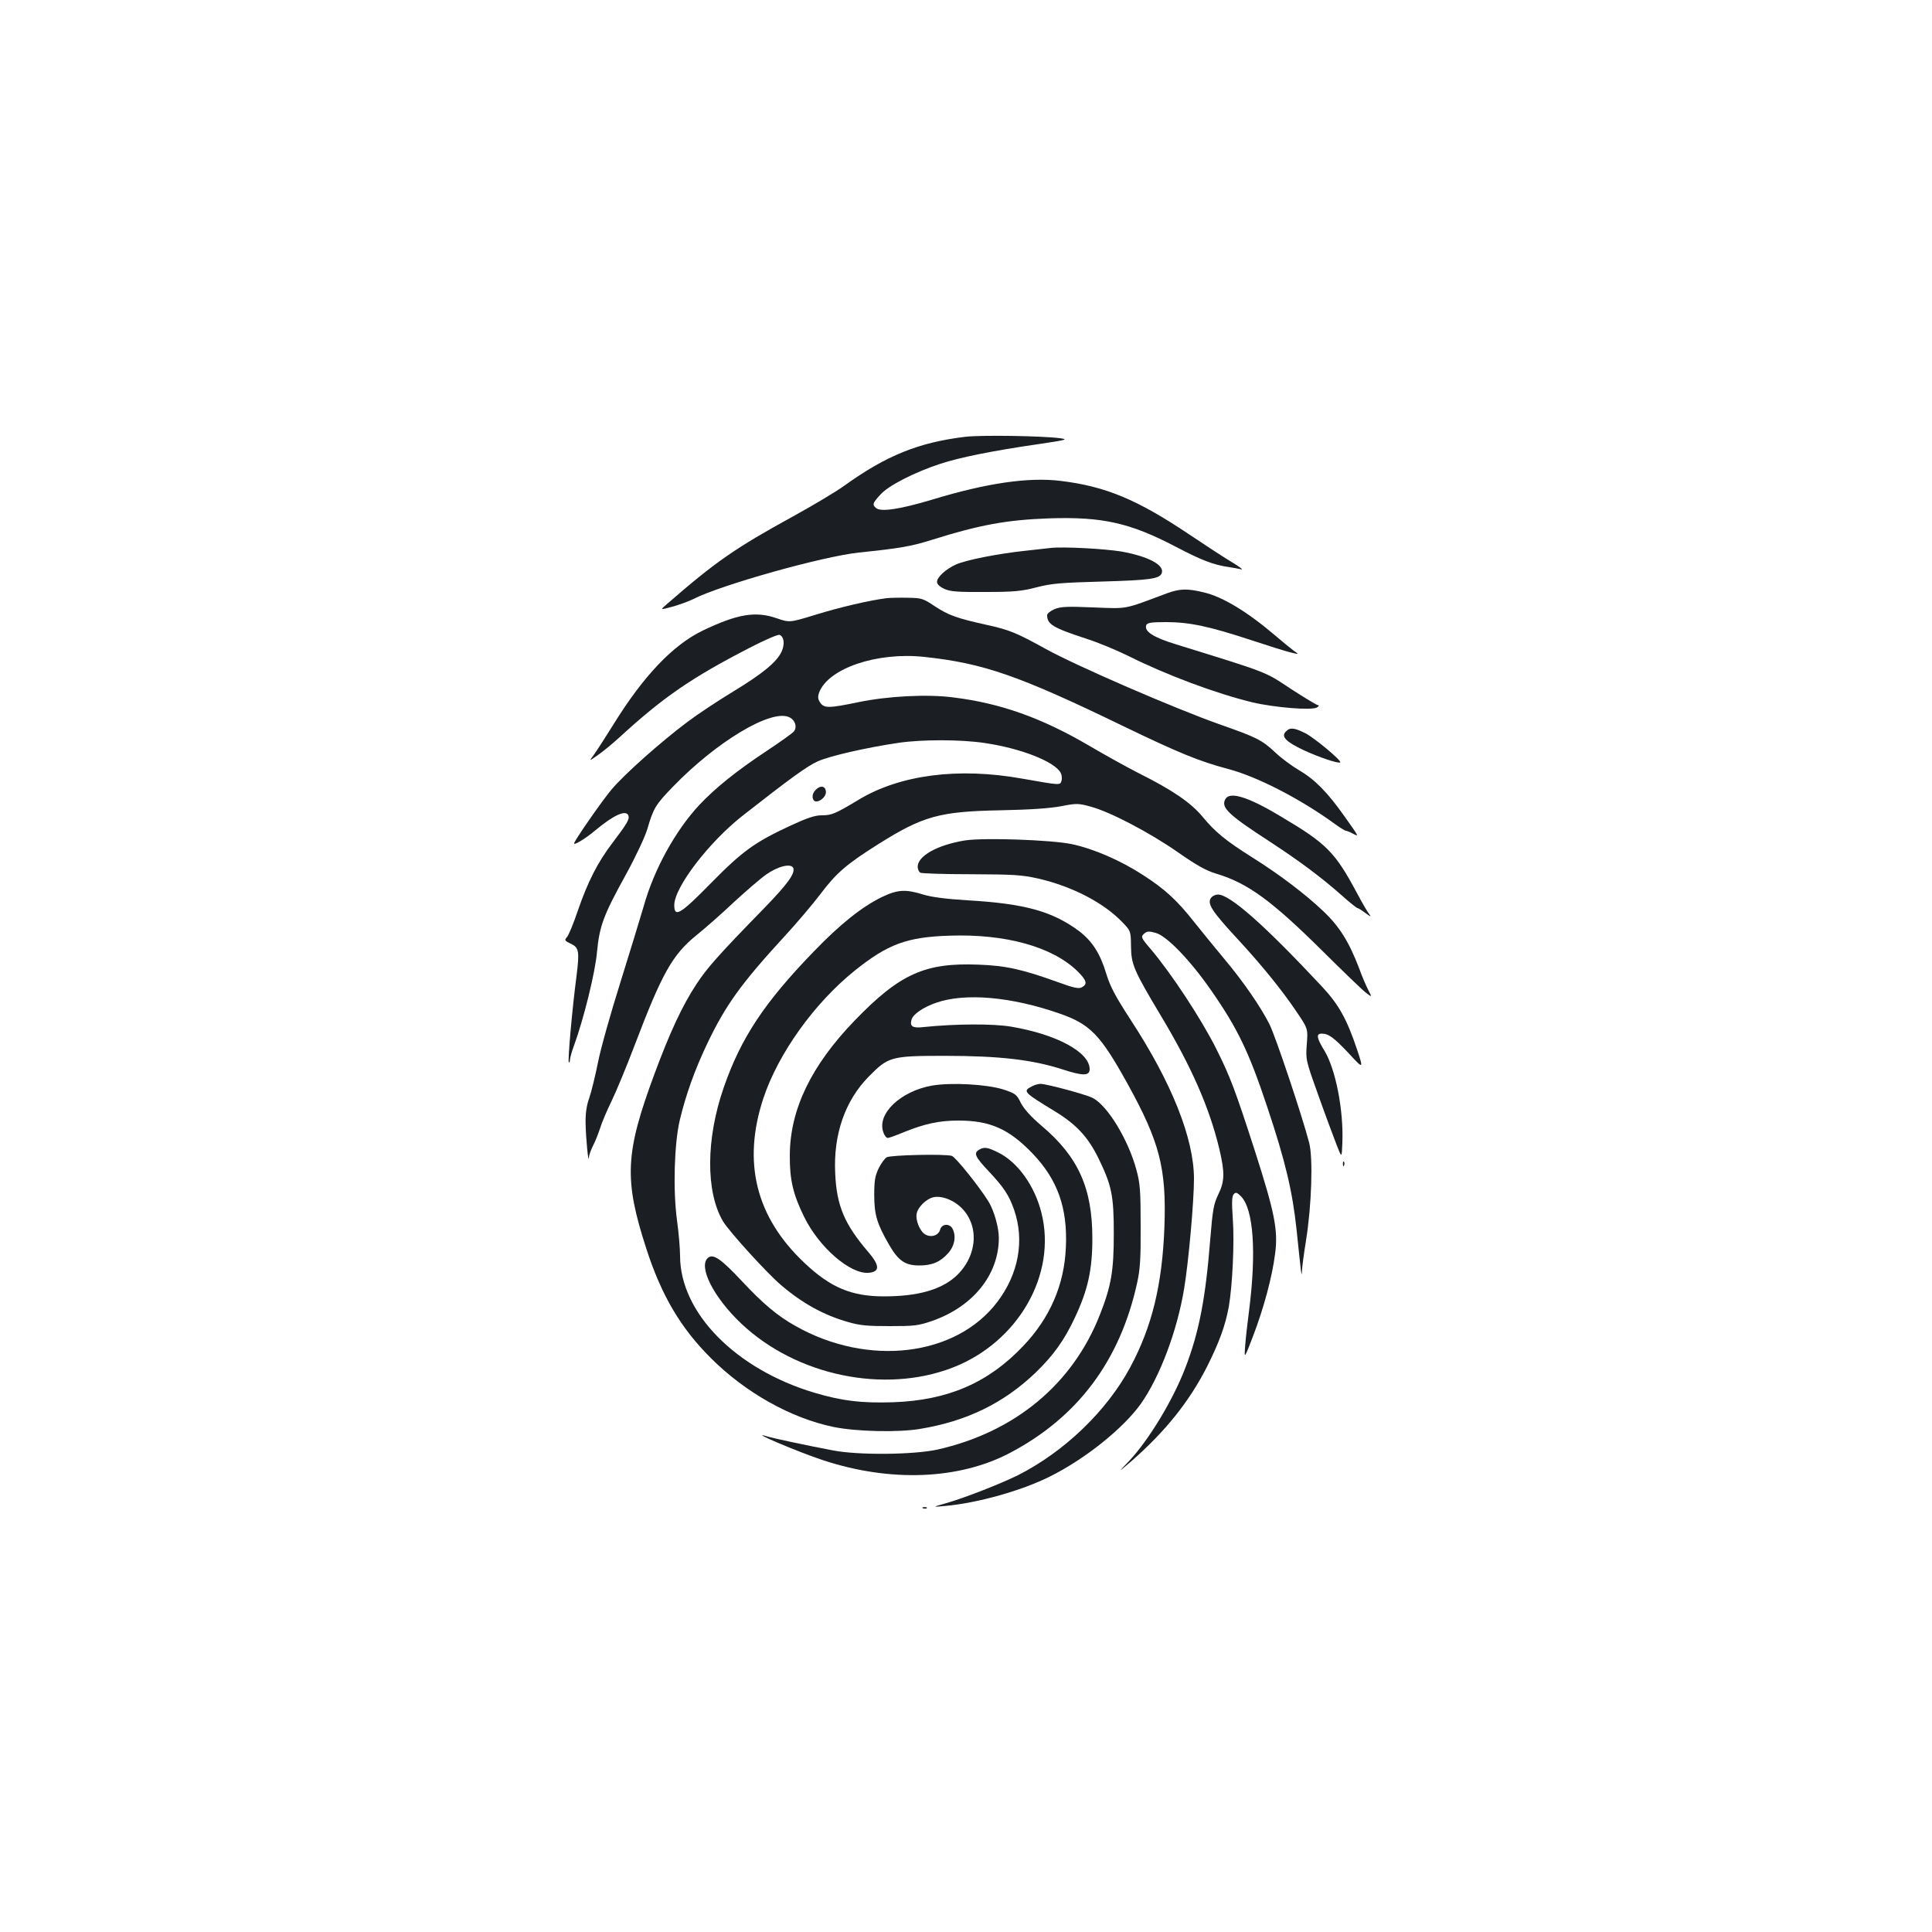 <?xml version="1.0" standalone="no"?>
<!DOCTYPE svg PUBLIC "-//W3C//DTD SVG 20010904//EN"
 "http://www.w3.org/TR/2001/REC-SVG-20010904/DTD/svg10.dtd">
<svg version="1.0" xmlns="http://www.w3.org/2000/svg"
 width="1000pt" height="1000pt" viewBox="0 0 1000 1000"
 preserveAspectRatio="xMidYMid meet">
<g transform="translate(0,1000) scale(0.1,-0.1)"
fill="#1b1f23" stroke="none">
<path d="M4995 7739 c-240 -29 -408 -97 -625 -253 -41 -30 -162 -102 -269
-161 -292 -160 -398 -233 -646 -449 -40 -34 -40 -34 26 -16 36 10 85 28 109
40 143 73 668 220 855 240 213 22 270 32 376 65 251 79 390 104 609 112 277 9
418 -23 654 -146 135 -71 198 -95 276 -106 25 -4 54 -9 65 -12 11 -2 -9 13
-45 35 -36 21 -137 87 -225 146 -268 180 -433 249 -666 277 -166 20 -381 -11
-664 -97 -163 -49 -265 -65 -290 -44 -21 18 -19 25 21 69 41 47 176 116 310
160 99 33 272 68 514 103 143 21 151 24 105 30 -91 12 -409 17 -490 7z"/>
<path d="M5440 7164 c-19 -2 -80 -9 -135 -15 -140 -15 -302 -47 -355 -70 -54
-24 -100 -66 -100 -91 0 -12 14 -25 38 -36 30 -14 68 -17 212 -16 149 0 188 4
265 24 77 20 126 24 340 30 246 7 297 14 308 43 16 42 -69 87 -207 112 -89 15
-303 26 -366 19z"/>
<path d="M6040 6929 c-228 -85 -198 -80 -380 -73 -138 6 -171 4 -202 -9 -21
-9 -38 -23 -38 -31 0 -47 29 -65 200 -121 63 -20 164 -62 224 -92 192 -96 448
-192 637 -238 114 -27 307 -43 335 -27 11 6 13 12 6 12 -6 0 -69 38 -140 84
-137 91 -114 82 -592 230 -119 36 -169 68 -157 100 5 13 25 16 104 16 121 0
225 -23 438 -93 88 -29 180 -58 205 -64 45 -11 45 -11 15 10 -16 12 -59 47
-95 78 -143 122 -273 201 -370 223 -86 21 -124 19 -190 -5z"/>
<path d="M4590 6904 c-89 -11 -247 -48 -369 -86 -134 -41 -134 -41 -201 -18
-110 38 -204 22 -385 -65 -152 -74 -305 -234 -460 -485 -43 -69 -89 -140 -102
-158 -25 -33 -25 -33 22 0 26 18 77 60 114 94 225 206 370 306 673 462 77 40
145 69 153 66 24 -10 28 -49 10 -88 -26 -54 -98 -113 -251 -206 -76 -46 -182
-116 -235 -156 -139 -104 -330 -274 -395 -352 -46 -55 -180 -247 -192 -275 -8
-18 57 21 108 64 97 81 161 110 173 77 6 -18 -8 -42 -80 -137 -79 -103 -130
-203 -183 -357 -22 -65 -47 -126 -56 -135 -13 -15 -12 -18 19 -33 44 -20 47
-39 31 -168 -22 -165 -46 -439 -40 -446 3 -3 6 2 6 12 0 9 9 42 21 74 51 140
110 380 119 484 13 135 33 190 149 400 52 95 99 195 112 238 31 107 42 125
133 219 225 232 503 399 598 360 33 -13 46 -52 27 -75 -7 -9 -69 -53 -138 -99
-159 -105 -269 -194 -351 -281 -124 -133 -235 -334 -288 -524 -17 -58 -71
-235 -121 -395 -50 -159 -103 -346 -116 -415 -14 -69 -34 -151 -45 -183 -14
-38 -20 -81 -19 -130 1 -78 15 -217 17 -178 1 13 11 40 21 60 11 20 27 61 37
91 9 30 36 93 59 140 23 47 77 177 120 290 141 371 195 469 322 571 43 35 129
110 190 168 62 57 137 122 168 144 62 44 130 60 141 34 10 -28 -28 -81 -150
-207 -240 -246 -297 -311 -352 -395 -73 -111 -137 -249 -217 -465 -152 -410
-158 -545 -41 -905 78 -241 178 -410 334 -565 178 -178 415 -311 635 -356 117
-24 335 -29 447 -10 242 40 432 133 597 290 93 90 150 169 205 287 67 143 90
246 90 409 0 261 -73 423 -264 584 -54 46 -89 85 -106 117 -22 45 -28 49 -91
70 -86 27 -270 37 -369 20 -163 -29 -286 -146 -252 -241 5 -17 16 -30 23 -30
7 0 45 14 86 31 104 42 180 59 279 59 165 0 262 -43 385 -171 129 -135 181
-281 172 -484 -8 -195 -82 -366 -221 -512 -181 -191 -390 -281 -673 -291 -164
-5 -261 6 -407 49 -408 122 -696 414 -696 709 0 36 -7 120 -16 185 -21 156
-14 393 14 515 31 131 78 263 143 399 95 199 175 310 401 556 61 66 144 164
185 218 82 109 136 155 298 257 233 147 319 170 635 176 152 3 253 10 312 21
82 16 90 15 153 -2 101 -27 305 -134 450 -235 99 -69 147 -96 200 -112 164
-49 288 -140 557 -407 103 -102 201 -197 219 -210 31 -24 31 -24 10 17 -11 22
-32 70 -45 107 -53 140 -104 221 -188 300 -94 89 -226 189 -363 275 -140 88
-196 134 -260 212 -61 73 -153 137 -331 226 -55 28 -173 93 -263 146 -242 141
-453 216 -695 246 -137 18 -340 7 -491 -24 -154 -32 -180 -33 -200 -2 -12 18
-13 29 -5 52 48 125 299 210 543 184 309 -33 491 -97 1028 -357 290 -140 395
-183 545 -223 150 -39 377 -156 555 -286 26 -19 51 -34 55 -34 5 0 22 -7 37
-15 32 -17 33 -19 -45 91 -86 122 -153 190 -232 236 -39 23 -96 65 -126 94
-68 64 -97 78 -285 144 -235 83 -743 303 -904 392 -148 82 -187 98 -301 123
-158 35 -200 50 -273 98 -58 39 -67 42 -137 43 -41 1 -91 0 -110 -2z m508
-750 c185 -27 361 -96 392 -154 6 -11 8 -30 4 -42 -7 -23 -5 -23 -204 12 -329
59 -631 20 -845 -109 -121 -73 -140 -81 -191 -81 -37 0 -75 -13 -168 -56 -180
-84 -244 -130 -407 -296 -158 -161 -189 -179 -189 -113 0 92 179 326 355 464
249 195 332 255 387 280 62 28 249 71 418 96 121 18 324 18 448 -1z"/>
<path d="M4229 5918 c-22 -17 -29 -42 -18 -59 14 -22 64 10 64 41 0 28 -23 37
-46 18z"/>
<path d="M6656 6214 c-27 -26 -1 -53 92 -97 80 -37 181 -71 189 -63 9 8 -136
129 -181 151 -58 29 -79 31 -100 9z"/>
<path d="M6342 5863 c-23 -43 16 -80 227 -217 153 -100 264 -182 373 -278 42
-38 80 -68 84 -68 4 0 23 -12 43 -27 23 -17 30 -20 20 -7 -9 10 -38 60 -64
109 -115 215 -157 258 -399 401 -168 101 -262 129 -284 87z"/>
<path d="M4995 5650 c-142 -23 -245 -80 -245 -136 0 -13 6 -26 13 -31 6 -4
125 -8 262 -8 220 -1 262 -3 347 -22 175 -40 339 -124 437 -226 44 -46 44 -46
45 -124 1 -95 14 -125 155 -361 159 -265 251 -476 302 -688 29 -122 28 -169
-5 -236 -24 -50 -29 -76 -42 -235 -24 -304 -58 -481 -130 -666 -63 -164 -187
-369 -288 -477 -61 -64 -61 -64 10 -3 176 154 300 309 392 490 63 126 94 211
112 308 19 109 30 336 21 455 -6 88 -5 118 5 129 10 11 16 10 37 -11 65 -65
81 -288 42 -593 -8 -60 -17 -141 -20 -180 -5 -70 -5 -70 41 50 55 143 99 307
114 426 16 122 -2 212 -106 536 -100 309 -126 379 -198 523 -78 156 -234 393
-342 520 -49 57 -51 62 -29 80 13 10 24 11 58 1 58 -17 178 -142 285 -296 138
-198 196 -319 291 -604 95 -284 131 -439 152 -636 25 -240 26 -250 28 -215 0
19 10 91 21 160 29 181 37 428 16 506 -37 141 -175 554 -206 614 -45 89 -135
220 -235 339 -46 55 -116 141 -155 190 -87 110 -149 168 -264 242 -117 76
-256 136 -369 160 -107 22 -454 34 -552 19z"/>
<path d="M4565 5357 c-103 -50 -216 -140 -351 -280 -257 -265 -379 -449 -468
-706 -92 -265 -94 -539 -4 -692 31 -52 224 -265 300 -330 111 -95 220 -155
345 -191 64 -19 103 -22 218 -22 127 0 147 2 220 27 211 74 344 238 345 428 0
55 -24 141 -53 189 -46 75 -169 229 -190 237 -30 11 -315 5 -337 -7 -10 -5
-29 -31 -42 -57 -19 -40 -23 -64 -23 -138 0 -102 14 -149 77 -258 48 -83 83
-107 156 -107 67 0 109 18 150 64 34 39 42 88 22 127 -16 28 -56 25 -64 -6 -8
-29 -45 -42 -76 -25 -28 15 -53 75 -45 110 7 33 50 75 86 83 38 9 95 -10 136
-46 106 -93 95 -262 -24 -367 -77 -67 -196 -100 -368 -100 -168 0 -277 46
-412 174 -251 237 -321 520 -212 851 77 232 264 493 473 661 171 137 269 174
491 181 289 10 531 -57 661 -183 49 -48 54 -68 24 -84 -16 -9 -41 -4 -123 26
-186 67 -271 86 -412 91 -277 11 -407 -47 -641 -289 -225 -233 -335 -460 -336
-698 -1 -126 17 -202 74 -318 77 -158 239 -298 334 -290 59 5 58 38 -2 108
-123 143 -164 240 -171 407 -10 201 51 376 173 500 102 104 116 108 394 108
284 0 454 -20 609 -70 107 -35 141 -34 141 1 0 88 -170 180 -406 220 -95 16
-287 15 -453 -2 -57 -7 -73 3 -63 38 7 28 61 65 128 88 150 52 389 31 638 -56
159 -55 212 -110 353 -365 165 -299 201 -436 190 -739 -11 -298 -64 -517 -177
-727 -122 -227 -342 -438 -582 -559 -88 -44 -283 -120 -373 -145 -70 -20 -70
-20 -5 -14 170 15 401 80 547 154 182 91 377 248 468 375 98 139 188 377 224
596 23 137 51 453 51 568 0 208 -114 496 -327 822 -81 125 -106 172 -127 240
-31 104 -73 169 -140 220 -138 103 -282 143 -578 160 -114 7 -188 17 -230 30
-90 28 -132 26 -213 -13z"/>
<path d="M6270 5355 c-25 -30 0 -69 140 -220 120 -130 224 -258 299 -369 61
-90 61 -90 55 -170 -6 -81 -6 -82 60 -266 36 -102 79 -216 94 -255 27 -70 27
-70 30 10 7 168 -35 382 -93 477 -40 65 -44 88 -14 88 35 0 62 -19 141 -103
76 -82 76 -82 42 21 -52 155 -94 232 -181 325 -298 319 -477 477 -539 477 -12
0 -27 -7 -34 -15z"/>
<path d="M5341 4377 c-49 -25 -44 -30 122 -131 109 -67 169 -132 222 -240 69
-141 80 -193 80 -391 0 -193 -13 -270 -72 -420 -141 -360 -441 -608 -841 -698
-125 -27 -409 -30 -542 -4 -122 23 -316 64 -342 73 -102 31 167 -83 292 -124
349 -115 704 -101 968 38 351 185 570 478 658 881 15 67 19 125 18 294 0 184
-3 220 -22 290 -42 156 -149 332 -226 372 -35 18 -239 73 -271 73 -11 0 -31
-6 -44 -13z"/>
<path d="M5068 4049 c-30 -17 -21 -37 50 -112 78 -83 105 -124 131 -199 55
-159 23 -332 -87 -477 -214 -282 -669 -337 -1045 -124 -93 52 -169 116 -277
232 -107 114 -148 143 -175 121 -53 -44 28 -205 172 -341 286 -270 740 -364
1093 -228 340 131 542 483 460 803 -35 139 -122 260 -222 310 -56 28 -74 31
-100 15z"/>
<path d="M6951 3974 c0 -11 3 -14 6 -6 3 7 2 16 -1 19 -3 4 -6 -2 -5 -13z"/>
<path d="M4778 2193 c7 -3 16 -2 19 1 4 3 -2 6 -13 5 -11 0 -14 -3 -6 -6z"/>
</g>
</svg>
